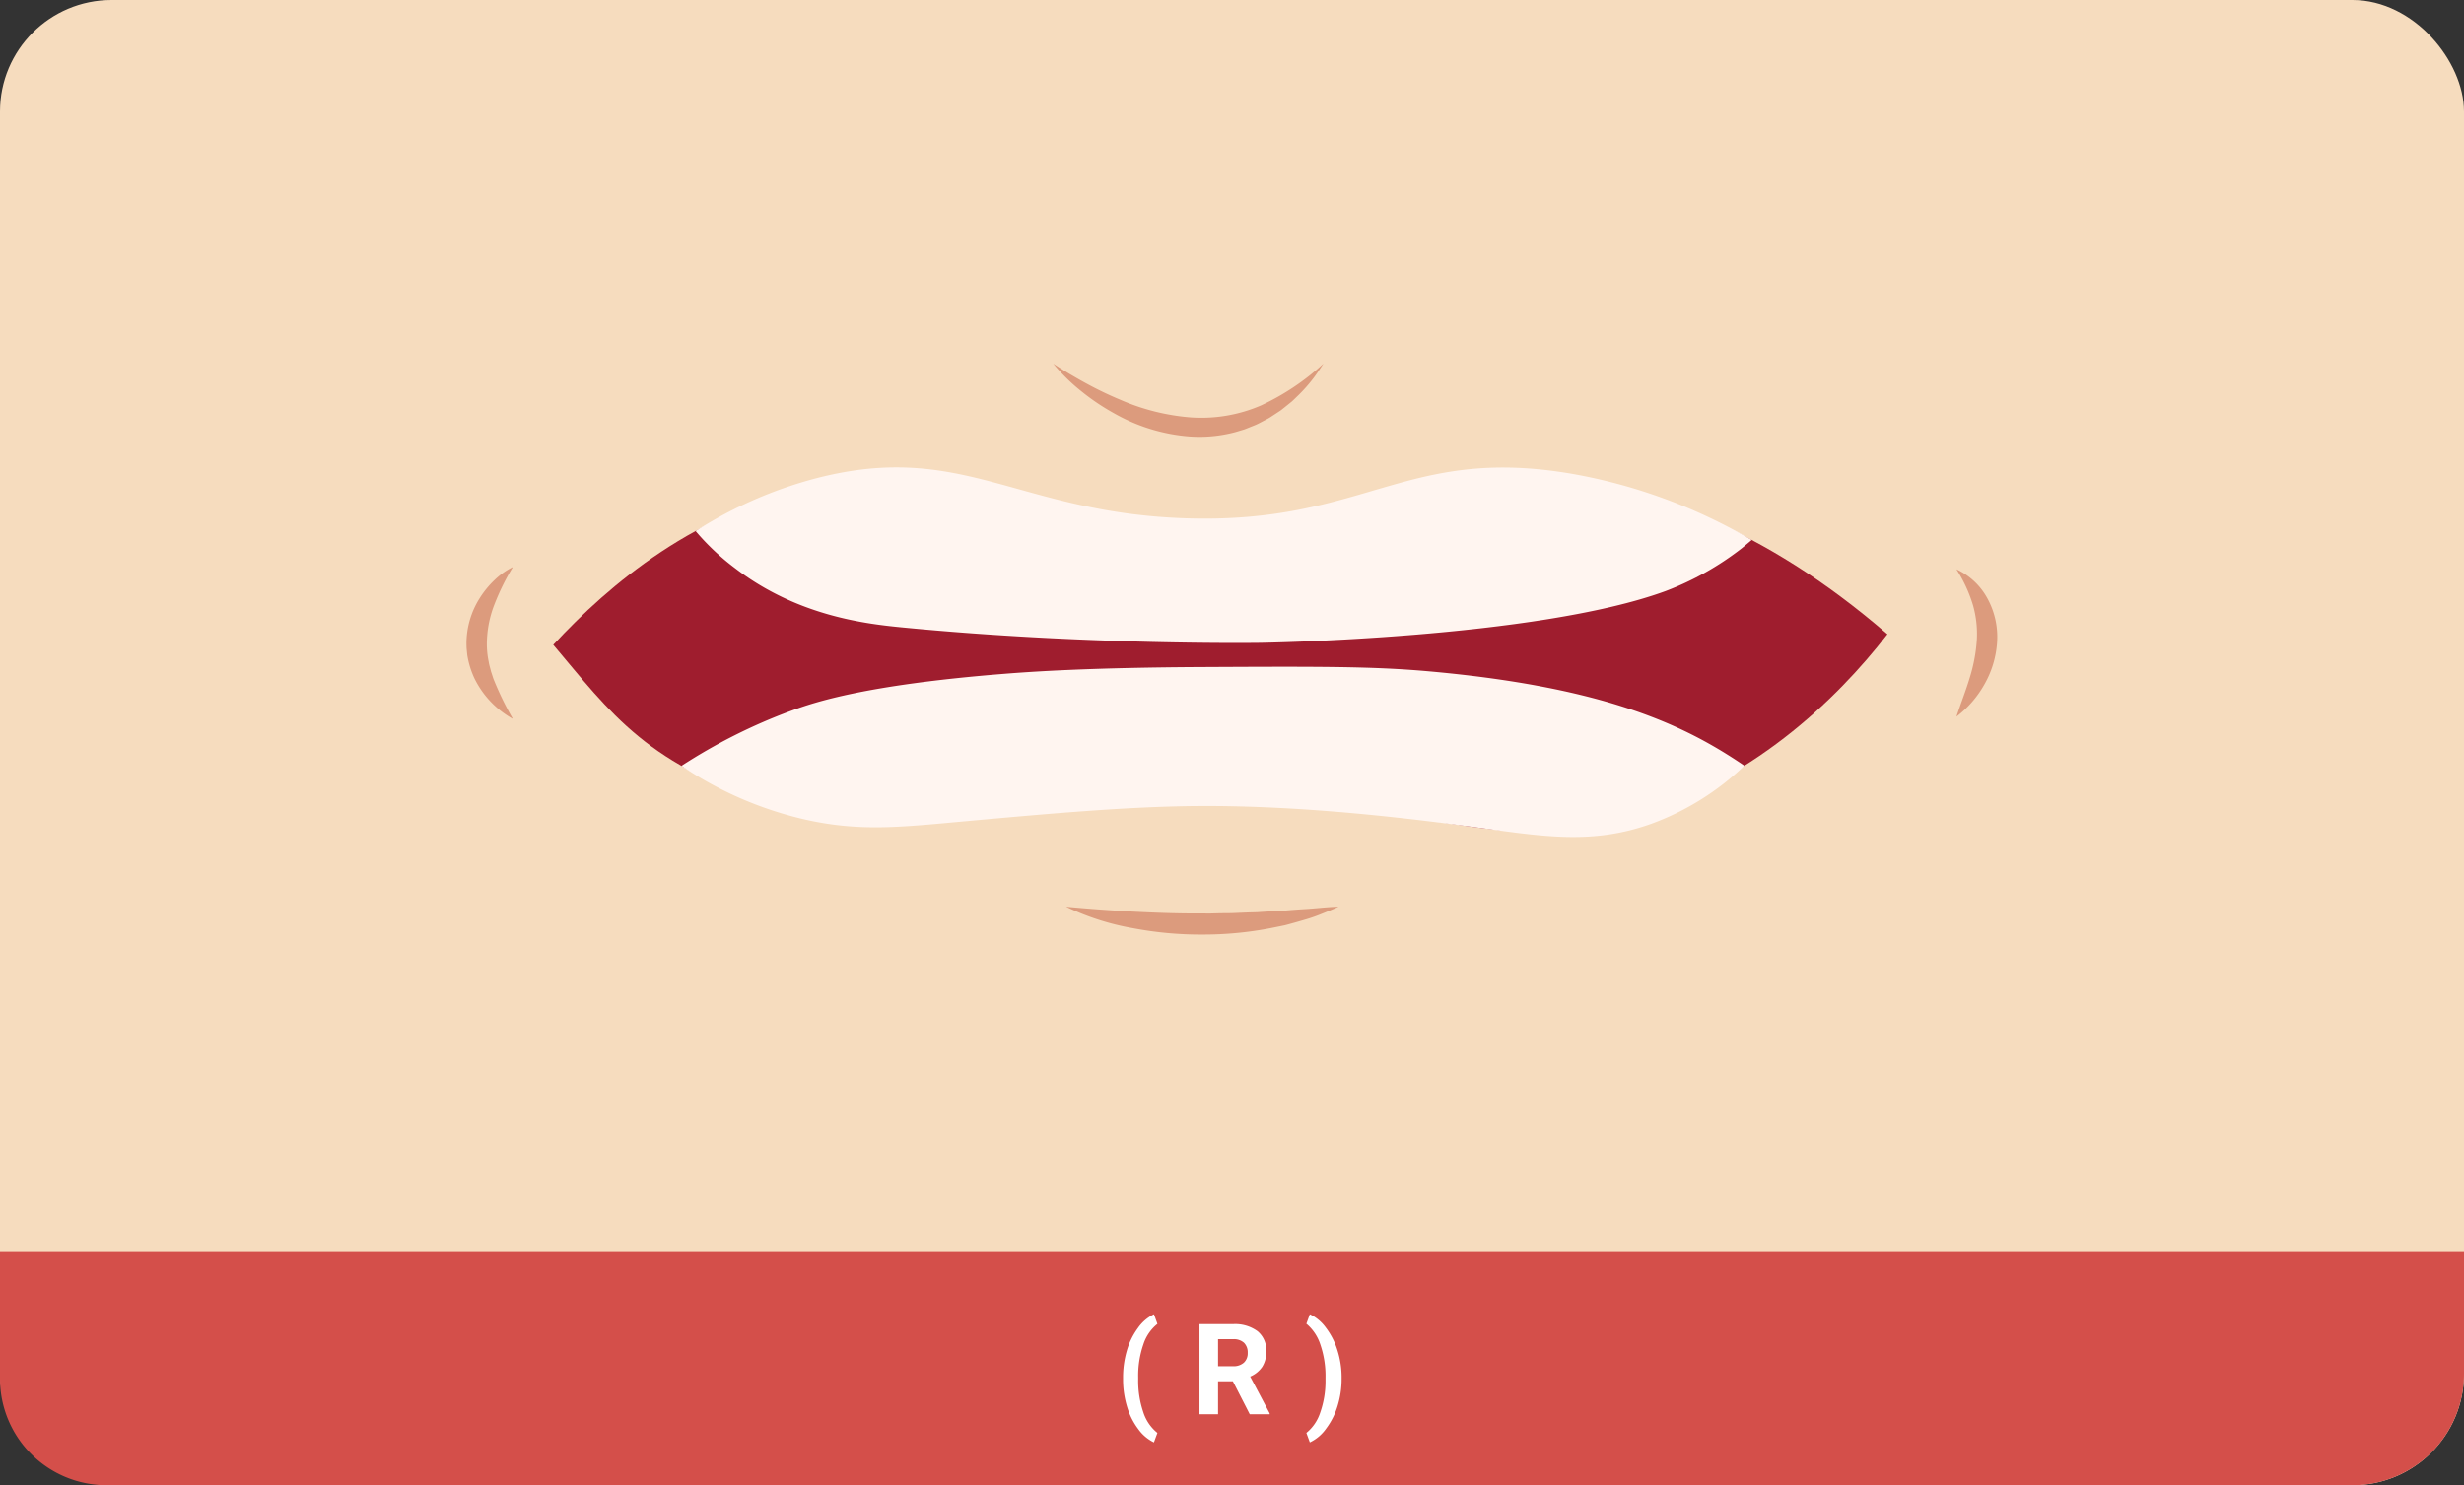 <svg xmlns="http://www.w3.org/2000/svg" width="486" height="293" viewBox="0 0 486 293">
  <rect x="0" y="0" width="486" height="293" fill="#333333" stroke="none"/>
  <g id="Grupo_69510" data-name="Grupo 69510" transform="translate(-2268 6576)">
    <rect id="Rectángulo_10392" data-name="Rectángulo 10392" width="486" height="293" rx="22" transform="translate(2268 -6576)" fill="#f6dcbe"/>
    <path id="Rectángulo_10393" data-name="Rectángulo 10393" d="M0,0H486a0,0,0,0,1,0,0V24a22,22,0,0,1-22,22H21A21,21,0,0,1,0,25V0A0,0,0,0,1,0,0Z" transform="translate(2268 -6329)" fill="#d44f4a"/>
    <path id="Trazado_160921" data-name="Trazado 160921" d="M1.514-7.227a18.734,18.734,0,0,1,.745-5.322,14.045,14.045,0,0,1,2.2-4.474,8.2,8.2,0,0,1,3.149-2.7l.684,1.9a8.5,8.5,0,0,0-2.783,4.077A18.878,18.878,0,0,0,4.5-7.3v.378a19.239,19.239,0,0,0,.989,6.47,8.662,8.662,0,0,0,2.8,4.138L7.6,5.554A8.208,8.208,0,0,1,4.51,2.924,13.81,13.81,0,0,1,2.319-1.428,18.622,18.622,0,0,1,1.514-6.58Zm21.655.72H20.251V0H16.589V-17.773h6.6a7.465,7.465,0,0,1,4.858,1.4A4.845,4.845,0,0,1,29.761-12.4a5.468,5.468,0,0,1-.787,3.033,5.37,5.37,0,0,1-2.386,1.935L30.432-.171V0H26.5ZM20.251-9.473h2.954a3.025,3.025,0,0,0,2.136-.7,2.509,2.509,0,0,0,.757-1.935,2.685,2.685,0,0,0-.714-1.978,2.968,2.968,0,0,0-2.191-.72H20.251ZM44.617-6.946a17.777,17.777,0,0,1-.793,5.31,14.414,14.414,0,0,1-2.283,4.5,8.224,8.224,0,0,1-3.186,2.686l-.684-1.868A8.584,8.584,0,0,0,40.405-.342,18.654,18.654,0,0,0,41.443-6.6v-.647a19.076,19.076,0,0,0-.995-6.433,8.948,8.948,0,0,0-2.777-4.175l.684-1.868a8.227,8.227,0,0,1,3.131,2.612,14.228,14.228,0,0,1,2.283,4.407A17.65,17.65,0,0,1,44.617-7.5Z" transform="translate(2488 -6297)" fill="#fff"/>
    <g id="Grupo_69462" data-name="Grupo 69462" transform="translate(713.305 422.102)">
      <path id="Trazado_156292" data-name="Trazado 156292" d="M1415.967,1492.376c11.24,13.286,18.725,24.338,44.708,31.717,26.587,7.55,35.458-2.391,80.654-1.761,48.518.677,59.253,11.986,86.734,4.16,24.007-6.835,40.991-23.21,51.053-36.207-24.969-21.575-47.143-28.5-63.828-30.41-29.7-3.4-36.985,9.67-75.685,9.049-36.877-.592-45.134-12.7-71.16-7.815-24.1,4.52-41.576,19.5-52.476,31.267" transform="translate(247.851 -8363.27)" fill="#9f1d2e"/>
      <path id="Trazado_156293" data-name="Trazado 156293" d="M1661.645,1570.356c-12.151,4.4-21.961,2.466-35.973.616-9.555-1.262-32.049-4.231-53.873-4.049-13.71.114-28.882,1.486-45.795,3.015-12.344,1.117-20.344,2.091-31.125-.274a72.431,72.431,0,0,1-24.72-10.666,108.616,108.616,0,0,1,21.605-10.854c4.7-1.733,14.894-5.12,41.644-7.272,5.658-.455,17.108-1.261,39.488-1.371,22.177-.108,33.266-.163,44.423.823,32.8,2.9,48.449,9.752,59.2,16.489,1.413.885,2.552,1.65,3.294,2.158a52.541,52.541,0,0,1-18.172,11.385" transform="translate(218.945 -8406.011)" fill="#fff5f0"/>
      <path id="Trazado_156294" data-name="Trazado 156294" d="M1649.024,1456.424c-32.94-5.663-40.782,9.948-76.234,8.775-33.088-1.095-44.064-15.282-72.668-7.952a83.385,83.385,0,0,0-23.991,10.469,47.293,47.293,0,0,0,7.672,7.243c12.442,9.595,26.072,11.089,33.318,11.791,36.526,3.544,70.475,3.017,70.475,3.017s54.362-.844,79.867-10.215a57.785,57.785,0,0,0,15.013-8.432c.83-.682,1.46-1.2,1.972-1.645a106.469,106.469,0,0,0-35.425-13.05" transform="translate(215.76 -8361.053)" fill="#fff5f0"/>
      <path id="Trazado_156295" data-name="Trazado 156295" d="M1627.309,1411.3c.535.354,1.067.7,1.608,1.034s1.074.67,1.614.994c1.09.637,2.172,1.267,3.272,1.86a70.369,70.369,0,0,0,6.684,3.217,43.389,43.389,0,0,0,13.929,3.5,29.72,29.72,0,0,0,13.859-2.349,47.876,47.876,0,0,0,12.332-8.254c-.712,1.077-1.421,2.183-2.233,3.2a30.642,30.642,0,0,1-2.607,2.926c-.471.454-.935.921-1.422,1.364l-1.537,1.238c-.263.2-.507.427-.785.6l-.827.543-.831.544a7.387,7.387,0,0,1-.853.508l-1.763.921c-.593.3-1.223.511-1.836.771-.309.121-.615.256-.929.364l-.955.284a19.348,19.348,0,0,1-1.927.513,27.245,27.245,0,0,1-7.912.585,35.685,35.685,0,0,1-14.908-4.583,44.464,44.464,0,0,1-6.443-4.345,37.082,37.082,0,0,1-5.53-5.436" transform="translate(135.124 -8337.663)" fill="#dc9b7d"/>
      <path id="Trazado_156296" data-name="Trazado 156296" d="M1632.744,1640.909c4.579.42,9.047.752,13.516.98s8.906.384,13.349.348c.555,0,1.111.027,1.666.01l1.666-.044c1.11-.024,2.223,0,3.333-.064,1.11-.044,2.221-.1,3.337-.125l.836-.023.833-.06,1.671-.1c1.113-.081,2.241-.077,3.354-.193,1.115-.1,2.236-.177,3.364-.249,2.26-.121,4.5-.429,6.821-.478-1.043.482-2.107.914-3.178,1.337a32.254,32.254,0,0,1-3.254,1.153c-1.1.326-2.208.644-3.321.943-.279.075-.556.159-.836.223l-.844.175-1.692.342a70.071,70.071,0,0,1-13.75,1.324,71.431,71.431,0,0,1-13.751-1.273,50.15,50.15,0,0,1-13.118-4.223" transform="translate(132.225 -8460.132)" fill="#dc9b7d"/>
      <path id="Trazado_156297" data-name="Trazado 156297" d="M1388.43,1497.3a46.056,46.056,0,0,0-3.686,7.485,21.724,21.724,0,0,0-1.449,7.492,17.086,17.086,0,0,0,.371,3.735c.089.63.306,1.234.444,1.866l.307.925a8.113,8.113,0,0,0,.332.928,61.734,61.734,0,0,0,3.68,7.518,18.373,18.373,0,0,1-7.631-8.093,17.482,17.482,0,0,1-1.366-4.511l-.121-1.189c-.037-.4-.03-.8-.041-1.194a16.84,16.84,0,0,1,2.654-8.893,18.6,18.6,0,0,1,2.872-3.5,14.352,14.352,0,0,1,3.633-2.573" transform="translate(267.424 -8383.532)" fill="#dc9b7d"/>
      <path id="Trazado_156298" data-name="Trazado 156298" d="M2009.094,1498.246a13.333,13.333,0,0,1,6.168,5.841,15.825,15.825,0,0,1,1.853,8.619,19.3,19.3,0,0,1-2.519,8.278,20.787,20.787,0,0,1-5.5,6.328c.882-2.683,1.861-5.121,2.594-7.579a32.088,32.088,0,0,0,1.411-7.281,20.683,20.683,0,0,0-.745-7.143,28.173,28.173,0,0,0-3.26-7.064" transform="translate(-68.515 -8384.037)" fill="#dc9b7d"/>
    </g>
  </g>
</svg>
